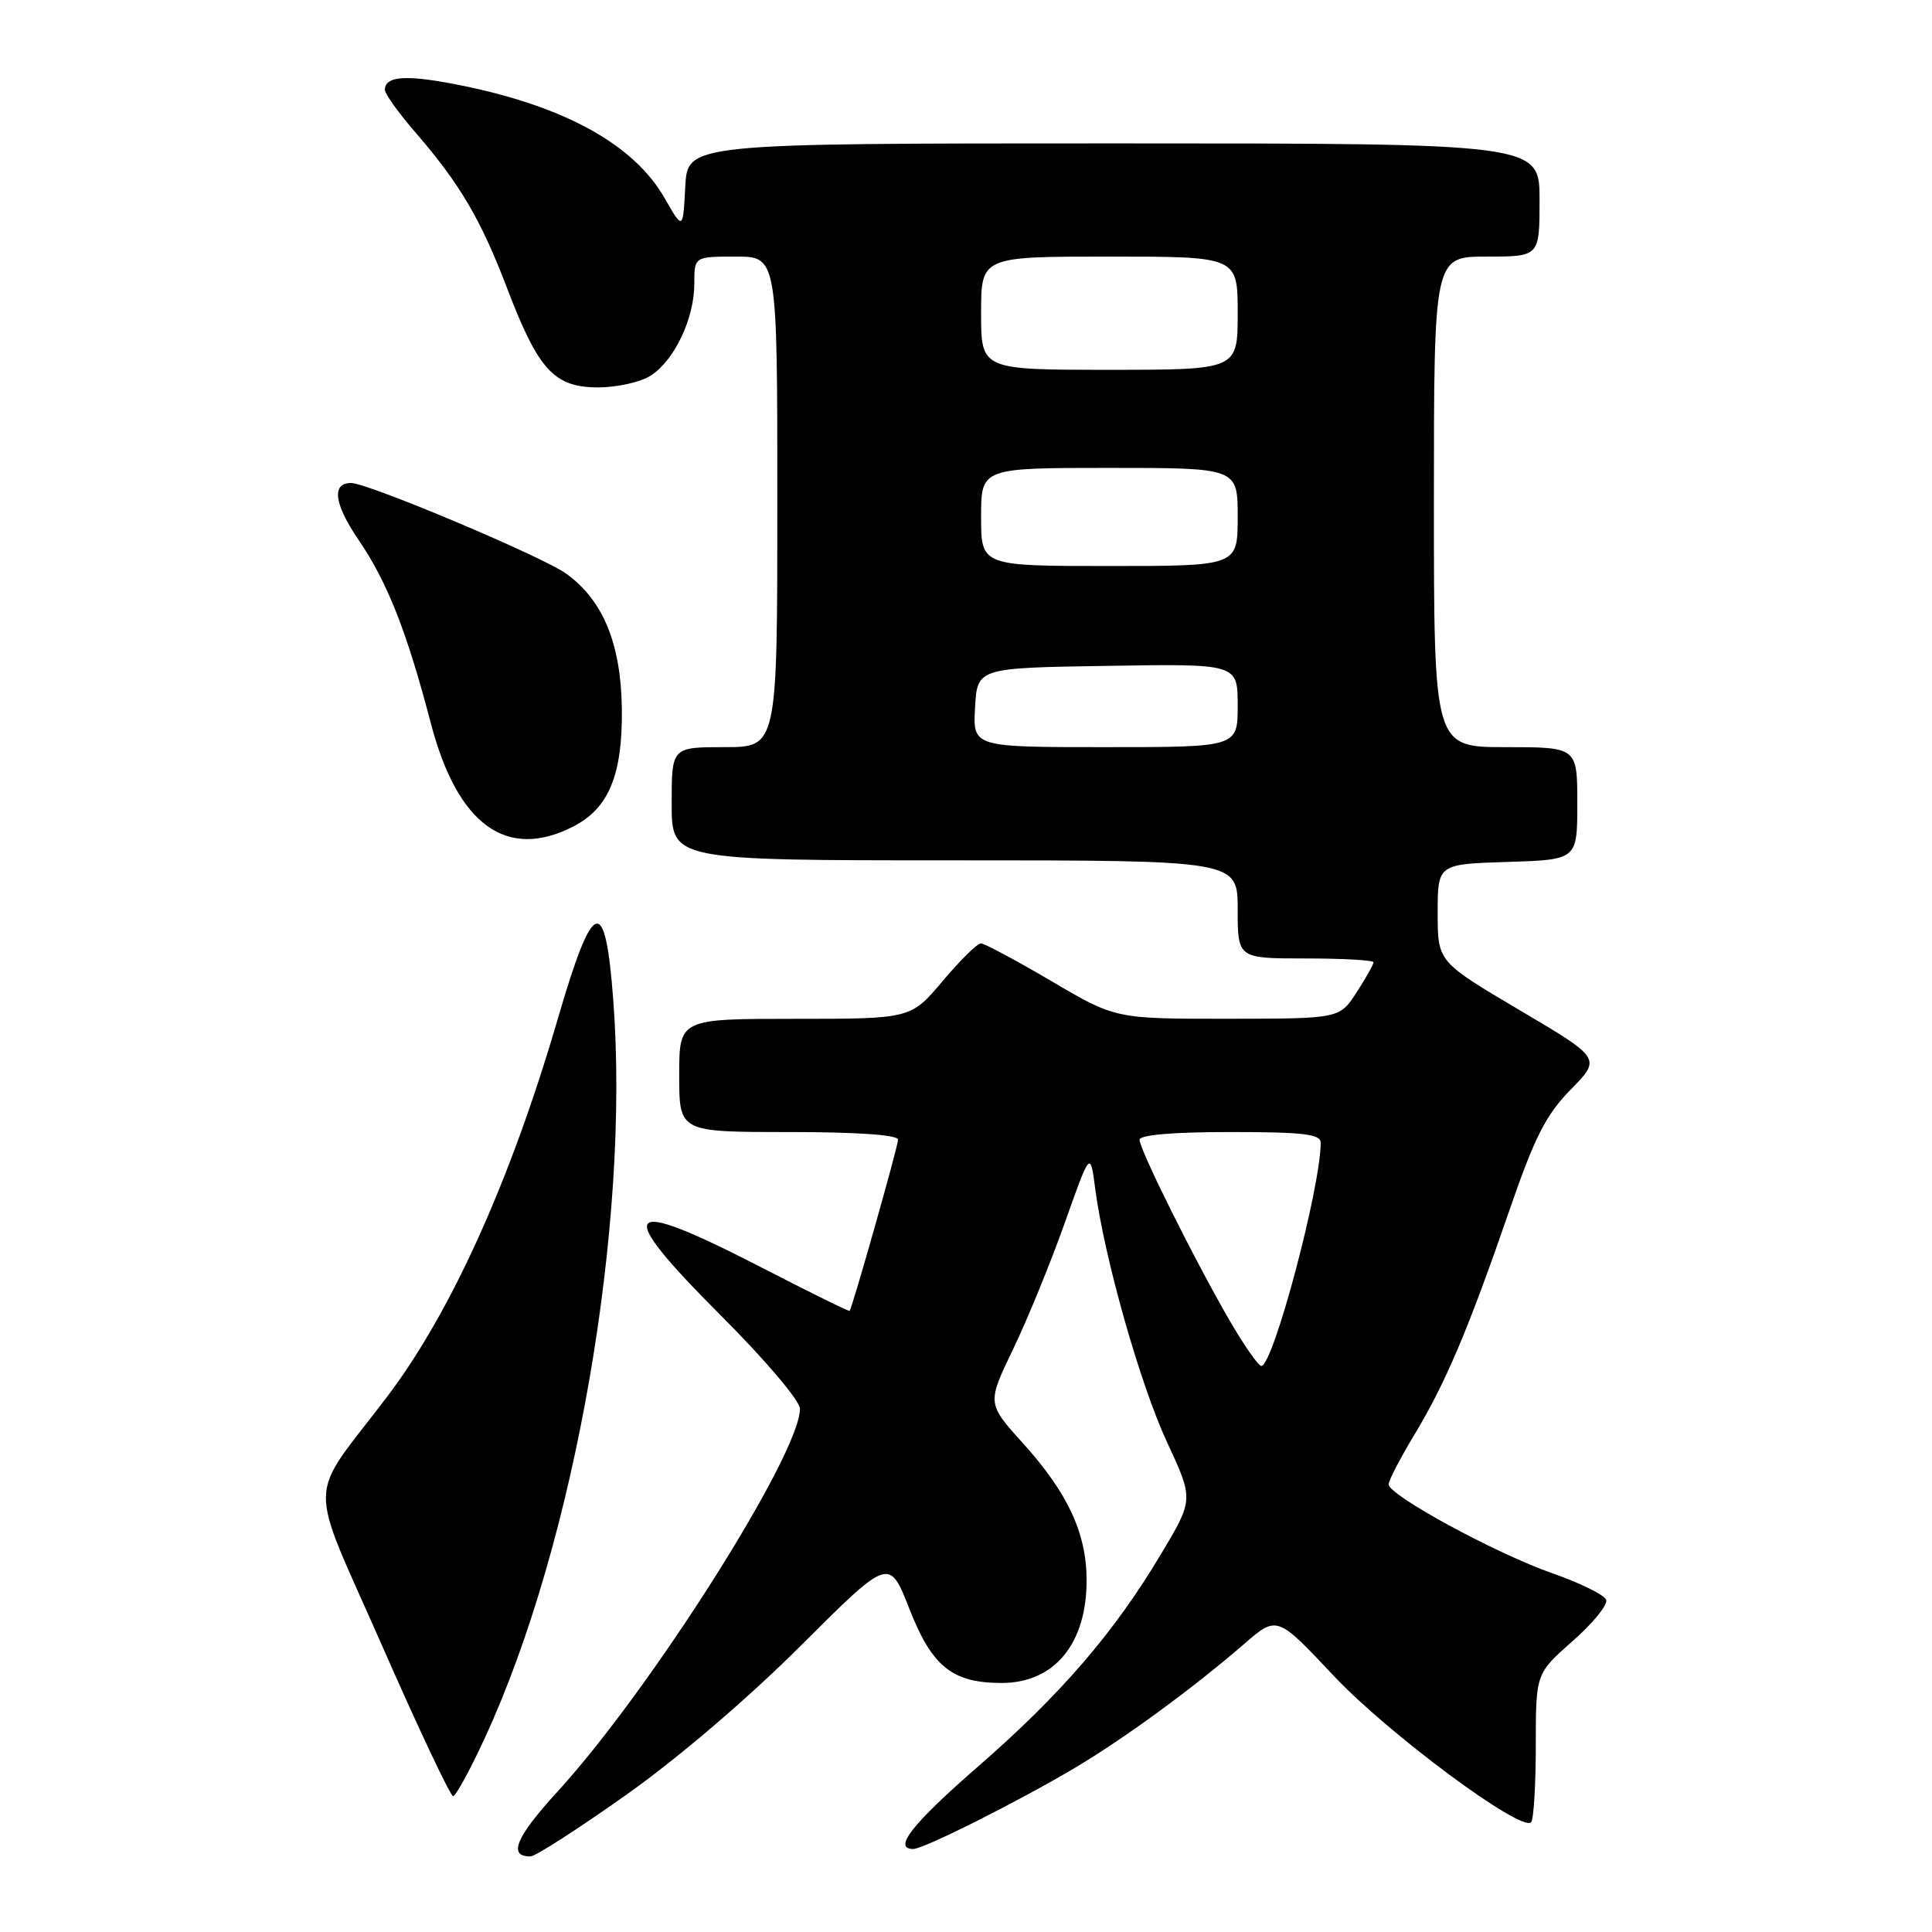 <?xml version="1.0" encoding="UTF-8" standalone="no"?>
<!DOCTYPE svg PUBLIC "-//W3C//DTD SVG 1.1//EN" "http://www.w3.org/Graphics/SVG/1.1/DTD/svg11.dtd" >
<svg xmlns="http://www.w3.org/2000/svg" xmlns:xlink="http://www.w3.org/1999/xlink" version="1.1" viewBox="0 0 256 256">
 <g >
 <path fill="currentColor"
d=" M 83.00 237.81 C 89.86 232.95 99.21 224.96 106.16 218.01 C 117.83 206.37 117.83 206.37 120.51 213.21 C 123.51 220.86 126.19 223.00 132.73 223.00 C 139.73 223.00 144.02 217.78 143.98 209.30 C 143.95 203.11 141.47 197.80 135.54 191.23 C 130.78 185.96 130.78 185.96 134.26 178.73 C 136.18 174.75 139.25 167.22 141.10 162.00 C 144.47 152.50 144.47 152.50 145.12 157.50 C 146.33 166.68 151.07 183.42 154.64 191.10 C 158.17 198.69 158.17 198.69 153.83 205.94 C 147.63 216.33 140.57 224.52 129.59 234.08 C 120.86 241.68 118.25 245.00 121.02 245.00 C 122.40 245.00 135.05 238.64 142.50 234.21 C 149.09 230.28 158.11 223.68 164.86 217.83 C 169.21 214.06 169.21 214.06 176.72 222.05 C 183.94 229.72 201.55 242.79 202.88 241.46 C 203.22 241.11 203.50 236.54 203.50 231.30 C 203.50 221.76 203.50 221.76 208.36 217.47 C 211.04 215.12 213.05 212.66 212.83 212.00 C 212.62 211.35 209.40 209.76 205.68 208.46 C 198.21 205.85 184.00 198.13 184.00 196.68 C 184.00 196.18 185.53 193.23 187.40 190.13 C 191.55 183.26 194.58 176.11 199.97 160.47 C 203.34 150.68 204.82 147.75 208.13 144.37 C 212.18 140.24 212.18 140.24 201.34 133.84 C 190.50 127.43 190.50 127.43 190.50 120.97 C 190.50 114.50 190.50 114.50 199.75 114.21 C 209.00 113.92 209.00 113.92 209.00 106.46 C 209.00 99.00 209.00 99.00 199.50 99.00 C 190.00 99.00 190.00 99.00 190.00 66.50 C 190.00 34.00 190.00 34.00 197.00 34.00 C 204.00 34.00 204.00 34.00 204.00 26.50 C 204.00 19.00 204.00 19.00 147.55 19.00 C 91.10 19.00 91.10 19.00 90.80 24.75 C 90.50 30.50 90.50 30.50 88.07 26.26 C 84.05 19.24 75.06 14.21 61.55 11.41 C 54.01 9.85 51.00 10.00 51.00 11.91 C 51.00 12.44 52.84 15.01 55.10 17.61 C 60.95 24.38 63.71 29.06 67.18 38.16 C 71.34 49.06 73.43 51.33 79.26 51.33 C 81.78 51.33 84.94 50.62 86.27 49.74 C 89.40 47.69 92.00 42.18 92.00 37.60 C 92.00 34.00 92.00 34.00 97.50 34.00 C 103.00 34.00 103.00 34.00 103.00 66.50 C 103.00 99.00 103.00 99.00 96.00 99.00 C 89.00 99.00 89.00 99.00 89.00 106.50 C 89.00 114.00 89.00 114.00 126.50 114.00 C 164.00 114.00 164.00 114.00 164.00 120.50 C 164.00 127.00 164.00 127.00 173.00 127.00 C 177.95 127.00 182.00 127.23 182.00 127.51 C 182.00 127.80 180.99 129.59 179.75 131.50 C 177.50 134.98 177.50 134.98 162.65 134.99 C 147.80 135.00 147.80 135.00 139.31 130.00 C 134.63 127.25 130.43 125.00 129.97 125.00 C 129.50 125.00 127.22 127.25 124.90 130.00 C 120.69 135.00 120.69 135.00 105.34 135.00 C 90.00 135.00 90.00 135.00 90.00 142.50 C 90.00 150.00 90.00 150.00 104.50 150.00 C 113.57 150.00 119.00 150.38 119.00 151.01 C 119.00 151.87 112.98 173.14 112.58 173.70 C 112.50 173.81 107.28 171.23 100.97 167.98 C 82.37 158.39 81.09 159.88 95.50 174.29 C 101.40 180.19 106.00 185.62 106.00 186.67 C 106.00 192.68 86.18 223.97 73.86 237.41 C 68.34 243.44 67.26 246.03 70.31 245.98 C 70.96 245.97 76.67 242.29 83.00 237.81 Z  M 64.26 230.25 C 76.20 204.41 83.52 162.27 81.26 132.50 C 80.19 118.37 78.61 118.90 73.91 135.00 C 67.65 156.46 59.74 173.96 51.26 185.12 C 40.57 199.19 40.64 195.35 50.61 218.02 C 55.44 229.01 59.68 238.00 60.04 238.00 C 60.39 238.00 62.30 234.51 64.26 230.25 Z  M 76.03 109.48 C 80.67 107.08 82.49 102.66 82.40 94.00 C 82.30 85.31 79.91 79.50 74.99 75.99 C 71.77 73.70 48.74 64.00 46.52 64.00 C 43.89 64.00 44.27 66.79 47.54 71.58 C 51.33 77.14 53.92 83.72 57.08 95.81 C 60.62 109.35 67.17 114.07 76.03 109.48 Z  M 162.80 174.75 C 158.12 166.64 151.00 152.33 151.00 151.02 C 151.00 150.38 155.49 150.00 163.00 150.00 C 172.67 150.00 175.00 150.27 175.00 151.41 C 175.00 157.32 168.70 181.00 167.13 181.00 C 166.74 181.00 164.79 178.19 162.80 174.75 Z  M 129.20 93.75 C 129.50 88.50 129.50 88.50 146.75 88.23 C 164.00 87.95 164.00 87.95 164.00 93.48 C 164.00 99.00 164.00 99.00 146.45 99.00 C 128.90 99.00 128.90 99.00 129.20 93.75 Z  M 130.00 68.50 C 130.00 62.00 130.00 62.00 147.00 62.00 C 164.00 62.00 164.00 62.00 164.00 68.50 C 164.00 75.00 164.00 75.00 147.00 75.00 C 130.00 75.00 130.00 75.00 130.00 68.50 Z  M 130.00 41.50 C 130.00 34.00 130.00 34.00 147.00 34.00 C 164.00 34.00 164.00 34.00 164.00 41.50 C 164.00 49.00 164.00 49.00 147.00 49.00 C 130.00 49.00 130.00 49.00 130.00 41.50 Z "/>
</g>
</svg>